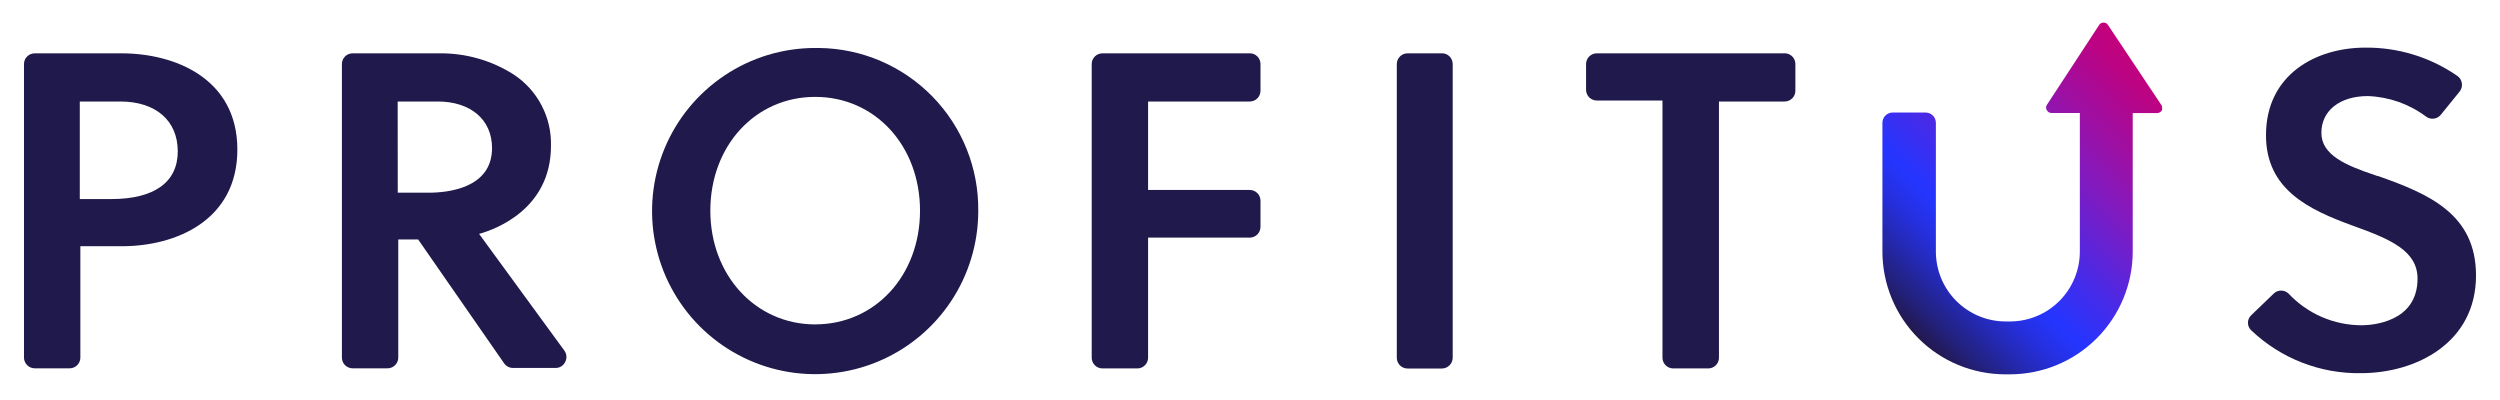 <svg width="200" height="32" viewBox="0 0 200 32" fill="none" xmlns="http://www.w3.org/2000/svg">
<path d="M9.729 4.267H2.777C2.55 4.267 2.333 4.356 2.172 4.516C2.011 4.676 1.92 4.893 1.919 5.119V28.616C1.922 28.841 2.013 29.057 2.174 29.216C2.334 29.375 2.551 29.464 2.777 29.465H5.573C5.799 29.465 6.016 29.375 6.176 29.216C6.336 29.057 6.427 28.841 6.429 28.616V19.697H9.783C14.02 19.697 18.989 17.667 18.989 11.963C18.989 6.26 13.967 4.267 9.736 4.267H9.729ZM6.383 8.12H9.617C12.46 8.12 14.221 9.649 14.221 12.108C14.221 14.567 12.357 15.925 8.899 15.925H6.383V8.12Z" fill="#20194B"/>
<path d="M38.328 18.712C39.67 18.34 44.078 16.709 44.078 11.667C44.107 10.541 43.848 9.426 43.327 8.428C42.805 7.429 42.037 6.581 41.096 5.961C39.315 4.827 37.241 4.238 35.13 4.267H28.208C27.981 4.267 27.764 4.356 27.604 4.516C27.443 4.676 27.352 4.893 27.352 5.119V28.616C27.353 28.841 27.445 29.057 27.605 29.216C27.765 29.375 27.982 29.465 28.208 29.465H31.004C31.23 29.464 31.447 29.375 31.607 29.216C31.768 29.057 31.859 28.841 31.862 28.616V19.157H33.451L40.335 29.073C40.415 29.186 40.521 29.277 40.644 29.341C40.767 29.404 40.903 29.437 41.041 29.436H44.443C44.602 29.439 44.758 29.396 44.893 29.314C45.028 29.232 45.137 29.112 45.208 28.97C45.288 28.825 45.324 28.66 45.313 28.495C45.301 28.329 45.242 28.171 45.142 28.038L38.328 18.712ZM31.814 8.12H35.011C37.659 8.12 39.363 9.573 39.363 11.847C39.363 15.063 35.822 15.416 34.293 15.416H31.821L31.814 8.12Z" fill="#20194B"/>
<path d="M65.214 3.838C62.633 3.837 60.111 4.602 57.965 6.036C55.819 7.469 54.146 9.507 53.159 11.891C52.171 14.275 51.912 16.899 52.416 19.43C52.919 21.961 54.162 24.286 55.986 26.111C57.811 27.936 60.136 29.178 62.667 29.682C65.198 30.185 67.822 29.927 70.206 28.939C72.59 27.951 74.628 26.279 76.062 24.133C77.495 21.987 78.26 19.464 78.26 16.883C78.281 15.191 77.968 13.511 77.34 11.94C76.712 10.368 75.78 8.936 74.598 7.724C73.416 6.513 72.007 5.546 70.451 4.879C68.896 4.212 67.224 3.858 65.532 3.838H65.214ZM65.214 25.952C60.46 25.952 56.827 22.036 56.827 16.855C56.827 11.674 60.414 7.751 65.214 7.751C70.014 7.751 73.601 11.665 73.601 16.855C73.601 22.045 70.003 25.95 65.214 25.95" fill="#20194B"/>
<path d="M99.936 4.267H88.193C87.967 4.267 87.749 4.356 87.589 4.516C87.428 4.676 87.338 4.893 87.337 5.119V28.616C87.337 28.728 87.359 28.84 87.402 28.944C87.445 29.048 87.507 29.142 87.587 29.222C87.667 29.302 87.761 29.365 87.865 29.408C87.969 29.451 88.081 29.474 88.193 29.474H90.989C91.217 29.474 91.435 29.383 91.596 29.222C91.757 29.061 91.847 28.843 91.847 28.616V19.009H99.982C100.209 19.008 100.427 18.918 100.588 18.757C100.749 18.596 100.839 18.378 100.84 18.151V16.054C100.839 15.826 100.749 15.609 100.588 15.448C100.427 15.288 100.209 15.197 99.982 15.197H91.847V8.12H99.982C100.209 8.12 100.427 8.029 100.588 7.869C100.749 7.708 100.839 7.49 100.84 7.262V5.119C100.839 4.892 100.749 4.674 100.588 4.514C100.427 4.353 100.209 4.263 99.982 4.263" fill="#20194B"/>
<path d="M115.358 4.267H112.609C112.496 4.266 112.384 4.287 112.28 4.329C112.175 4.372 112.08 4.434 112 4.514C111.919 4.593 111.856 4.687 111.812 4.791C111.768 4.895 111.745 5.007 111.744 5.119V28.616C111.743 28.729 111.765 28.842 111.808 28.948C111.851 29.053 111.915 29.149 111.995 29.229C112.076 29.31 112.172 29.373 112.277 29.417C112.382 29.46 112.495 29.482 112.609 29.48H115.358C115.584 29.478 115.801 29.387 115.961 29.226C116.122 29.066 116.213 28.849 116.216 28.623V5.119C116.216 5.007 116.193 4.895 116.15 4.791C116.107 4.687 116.044 4.593 115.964 4.513C115.885 4.434 115.79 4.371 115.686 4.328C115.582 4.285 115.47 4.263 115.358 4.263" fill="#20194B"/>
<path d="M142.718 4.267H127.743C127.516 4.267 127.299 4.356 127.138 4.516C126.977 4.676 126.886 4.893 126.885 5.119V7.183C126.885 7.41 126.976 7.628 127.137 7.789C127.297 7.95 127.515 8.04 127.743 8.041H132.998V28.616C132.998 28.843 133.088 29.061 133.249 29.222C133.41 29.383 133.628 29.474 133.856 29.474H136.652C136.766 29.475 136.878 29.453 136.983 29.411C137.088 29.368 137.183 29.305 137.264 29.225C137.344 29.145 137.408 29.05 137.452 28.946C137.495 28.841 137.517 28.729 137.517 28.616V8.12H142.774C143.001 8.12 143.219 8.029 143.38 7.868C143.54 7.708 143.63 7.49 143.63 7.262V5.119C143.63 4.892 143.54 4.675 143.38 4.514C143.219 4.353 143.001 4.263 142.774 4.263" fill="#20194B"/>
<path d="M190.206 14.089L190.057 14.032C187.681 13.24 185.71 12.41 185.71 10.631C185.71 8.851 187.182 7.686 189.436 7.686C191.121 7.748 192.747 8.323 194.096 9.335C194.273 9.463 194.491 9.519 194.708 9.492C194.924 9.464 195.121 9.355 195.26 9.187L196.771 7.322C196.845 7.229 196.9 7.121 196.93 7.006C196.96 6.89 196.966 6.77 196.947 6.652C196.931 6.533 196.889 6.419 196.824 6.318C196.76 6.216 196.675 6.13 196.575 6.064C194.415 4.572 191.847 3.785 189.222 3.81C185.261 3.81 181.279 5.972 181.279 10.818C181.279 15.169 184.707 16.772 188.222 18.055C191.249 19.136 193.403 20.068 193.403 22.292C193.403 25.823 189.674 26.021 188.938 26.021C187.839 26.021 186.752 25.796 185.744 25.359C184.735 24.921 183.828 24.282 183.077 23.479C182.918 23.33 182.708 23.247 182.491 23.247C182.273 23.247 182.063 23.33 181.904 23.479L180.114 25.203C180.025 25.282 179.954 25.378 179.906 25.486C179.858 25.594 179.834 25.711 179.835 25.83C179.836 25.948 179.862 26.065 179.912 26.172C179.962 26.279 180.034 26.374 180.124 26.451C182.484 28.684 185.624 29.905 188.873 29.853C193.309 29.853 198.081 27.412 198.081 22.043C198.081 17.143 194.352 15.521 190.206 14.068" fill="#20194B"/>
<path d="M167.953 1.965L163.778 8.348C163.73 8.411 163.698 8.484 163.686 8.562V8.609C163.684 8.671 163.7 8.733 163.732 8.786C163.764 8.86 163.818 8.923 163.885 8.968C163.953 9.013 164.032 9.037 164.113 9.038H166.387V20.124C166.387 21.599 165.805 23.015 164.767 24.062C163.729 25.11 162.319 25.704 160.844 25.717H160.466C159.731 25.718 159.004 25.573 158.325 25.293C157.646 25.012 157.029 24.6 156.509 24.081C155.989 23.561 155.577 22.945 155.296 22.266C155.014 21.587 154.87 20.859 154.87 20.124V10.668V9.82C154.869 9.603 154.782 9.395 154.628 9.242C154.475 9.089 154.266 9.003 154.049 9.003H151.412C151.194 9.003 150.986 9.09 150.833 9.244C150.679 9.398 150.593 9.606 150.593 9.824V20.124C150.595 22.729 151.631 25.226 153.472 27.067C155.314 28.909 157.811 29.944 160.415 29.947H160.796C163.4 29.944 165.897 28.909 167.739 27.067C169.58 25.226 170.616 22.729 170.618 20.124V9.047H172.576C172.658 9.045 172.737 9.02 172.806 8.975C172.875 8.931 172.93 8.868 172.966 8.795C172.979 8.737 172.979 8.676 172.966 8.618V8.562C172.958 8.483 172.926 8.408 172.874 8.348L168.615 1.965C168.576 1.915 168.527 1.875 168.47 1.847C168.413 1.82 168.351 1.806 168.288 1.806C168.224 1.805 168.16 1.819 168.102 1.846C168.044 1.874 167.993 1.914 167.953 1.965Z" fill="url(#paint0_linear_33556_1276)"/>
<defs>
<linearGradient id="paint0_linear_33556_1276" x1="151.922" y1="25.519" x2="172.048" y2="5.393" gradientUnits="userSpaceOnUse">
<stop stop-color="#23194C"/>
<stop offset="0.06" stop-color="#232079"/>
<stop offset="0.15" stop-color="#2429B2"/>
<stop offset="0.22" stop-color="#252FDC"/>
<stop offset="0.28" stop-color="#2534F5"/>
<stop offset="0.31" stop-color="#2535FF"/>
<stop offset="0.42" stop-color="#402DED"/>
<stop offset="0.65" stop-color="#821ABF"/>
<stop offset="0.77" stop-color="#9C10A4"/>
<stop offset="0.92" stop-color="#B90485"/>
<stop offset="1" stop-color="#C4007A"/>
</linearGradient>
</defs>
</svg>
